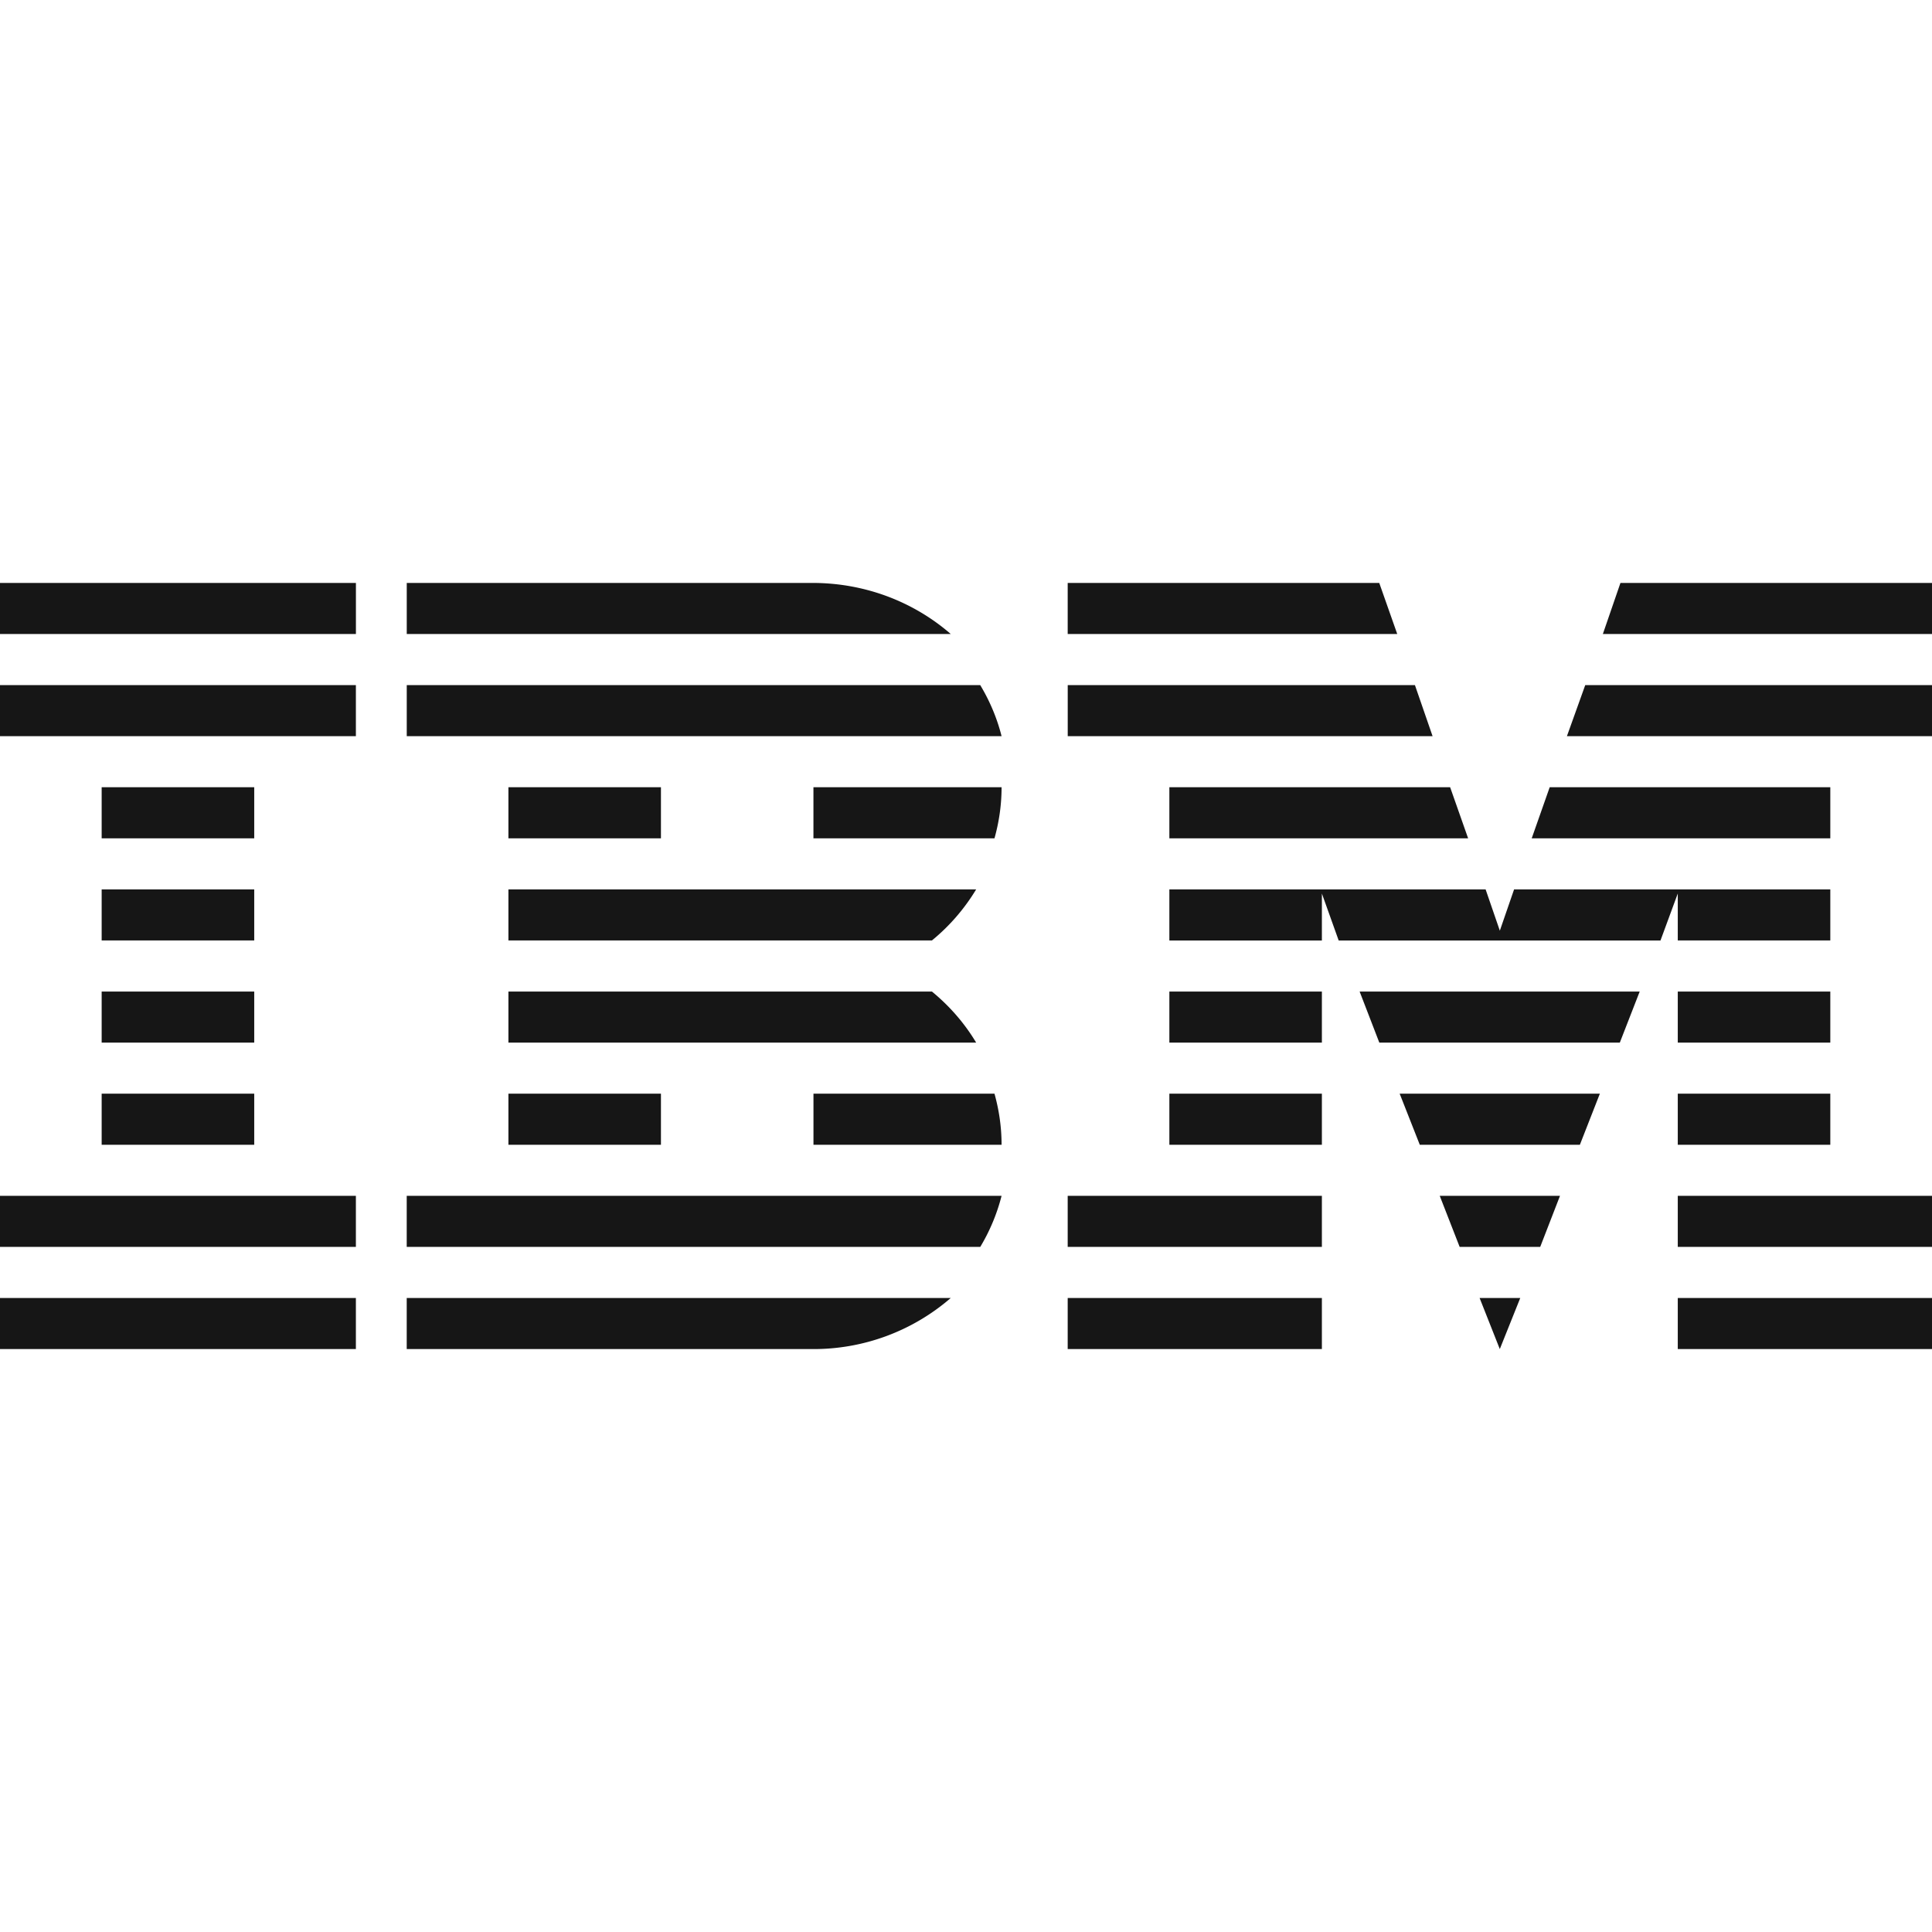 <?xml version="1.0" ?>
<svg xmlns="http://www.w3.org/2000/svg" viewBox="0 0 58.0 58.0">
	<style>
		.cls0 { fill: #161616; }
	</style>
	<path d="M 58.0,38.967 L 58.0,40.5 L 50.368,40.5 L 50.368,38.967 L 58.0,38.967 M 39.684,38.967 L 39.684,40.5 L 32.053,40.5 L 32.053,38.967 L 39.684,38.967 M 45.639,38.967 L 45.025,40.5 L 44.419,38.967 L 45.639,38.967 M 28.542,38.967 A 6.285,6.285 0.0 0,1 24.391,40.5 L 12.21,40.5 L 12.21,38.967 L 28.542,38.967 M 10.684,38.967 L 10.684,40.5 L 0.0,40.5 L 0.0,38.967 L 10.684,38.967 L 10.684,38.967 M 39.684,35.9 L 39.684,37.433 L 32.053,37.433 L 32.053,35.9 L 39.684,35.9 M 46.832,35.9 L 46.238,37.433 L 43.82,37.433 L 43.222,35.9 L 46.831,35.9 L 46.832,35.9 M 30.068,35.9 A 5.719,5.719 0.0 0,1 29.428,37.433 L 12.21,37.433 L 12.21,35.9 L 30.068,35.9 M 10.684,35.9 L 10.684,37.433 L 0.0,37.433 L 0.0,35.9 L 10.684,35.9 L 10.684,35.9 M 58.0,35.9 L 58.0,37.433 L 50.368,37.433 L 50.368,35.9 L 58.0,35.9 M 54.947,32.833 L 54.947,34.367 L 50.368,34.367 L 50.368,32.833 L 54.948,32.833 L 54.947,32.833 M 39.684,32.833 L 39.684,34.367 L 35.105,34.367 L 35.105,32.833 L 39.685,32.833 L 39.684,32.833 M 48.029,32.833 L 47.429,34.367 L 42.623,34.367 L 42.019,32.833 L 48.029,32.833 L 48.029,32.833 M 29.855,32.833 C 29.992,33.323 30.068,33.836 30.068,34.367 L 24.421,34.367 L 24.421,32.833 L 29.855,32.833 M 19.842,32.833 L 19.842,34.367 L 15.263,34.367 L 15.263,32.833 L 19.843,32.833 L 19.842,32.833 M 7.632,32.833 L 7.632,34.367 L 3.052,34.367 L 3.052,32.833 L 7.632,32.833 L 7.632,32.833 M 54.947,29.767 L 54.947,31.3 L 50.368,31.3 L 50.368,29.767 L 54.948,29.767 L 54.947,29.767 M 39.684,29.767 L 39.684,31.3 L 35.105,31.3 L 35.105,29.767 L 39.685,29.767 L 39.684,29.767 M 49.225,29.767 L 48.628,31.3 L 41.408,31.3 L 40.817,29.767 L 49.225,29.767 M 27.977,29.767 C 28.504,30.199 28.957,30.718 29.305,31.3 L 15.263,31.3 L 15.263,29.767 L 27.977,29.767 M 7.632,29.767 L 7.632,31.3 L 3.052,31.3 L 3.052,29.767 L 7.632,29.767 L 7.632,29.767 M 44.599,26.7 L 45.026,27.94 L 45.454,26.7 L 54.947,26.7 L 54.947,28.233 L 50.368,28.233 L 50.368,26.824 L 49.849,28.234 L 40.188,28.234 L 39.684,26.824 L 39.684,28.234 L 35.105,28.234 L 35.105,26.7 L 44.6,26.7 L 44.599,26.7 M 7.632,26.7 L 7.632,28.233 L 3.052,28.233 L 3.052,26.7 L 7.632,26.7 M 29.305,26.7 A 5.95,5.95 0.0 0,1 27.977,28.233 L 15.263,28.233 L 15.263,26.7 L 29.305,26.7 M 54.947,23.633 L 54.947,25.167 L 45.983,25.167 L 46.523,23.633 L 54.947,23.633 M 43.534,23.633 L 44.074,25.167 L 35.105,25.167 L 35.105,23.633 L 43.535,23.633 L 43.534,23.633 M 30.068,23.633 C 30.068,24.164 29.992,24.678 29.855,25.167 L 24.42,25.167 L 24.42,23.633 L 30.068,23.633 M 19.842,23.633 L 19.842,25.167 L 15.263,25.167 L 15.263,23.633 L 19.843,23.633 L 19.842,23.633 M 7.632,23.633 L 7.632,25.167 L 3.052,25.167 L 3.052,23.633 L 7.632,23.633 L 7.632,23.633 M 42.477,20.567 L 43.007,22.1 L 32.054,22.1 L 32.054,20.567 L 42.478,20.567 L 42.477,20.567 M 58.0,20.567 L 58.0,22.1 L 47.04,22.1 L 47.59,20.567 L 58.0,20.567 L 58.0,20.567 M 29.427,20.567 C 29.711,21.04 29.931,21.555 30.068,22.1 L 12.211,22.1 L 12.211,20.567 L 29.427,20.567 M 10.684,20.567 L 10.684,22.1 L 0.0,22.1 L 0.0,20.567 L 10.684,20.567 L 10.684,20.567 M 41.406,17.5 L 41.946,19.033 L 32.053,19.033 L 32.053,17.5 L 41.406,17.5 M 58.0,17.5 L 58.0,19.033 L 48.119,19.033 L 48.647,17.5 L 58.0,17.5 M 24.39,17.5 C 25.991,17.5 27.447,18.081 28.542,19.033 L 12.211,19.033 L 12.211,17.5 L 24.39,17.5 M 10.685,17.5 L 10.685,19.033 L 0.0,19.033 L 0.0,17.5 L 10.684,17.5 L 10.685,17.5" fill-rule="evenodd" class="cls0"/>
</svg>
